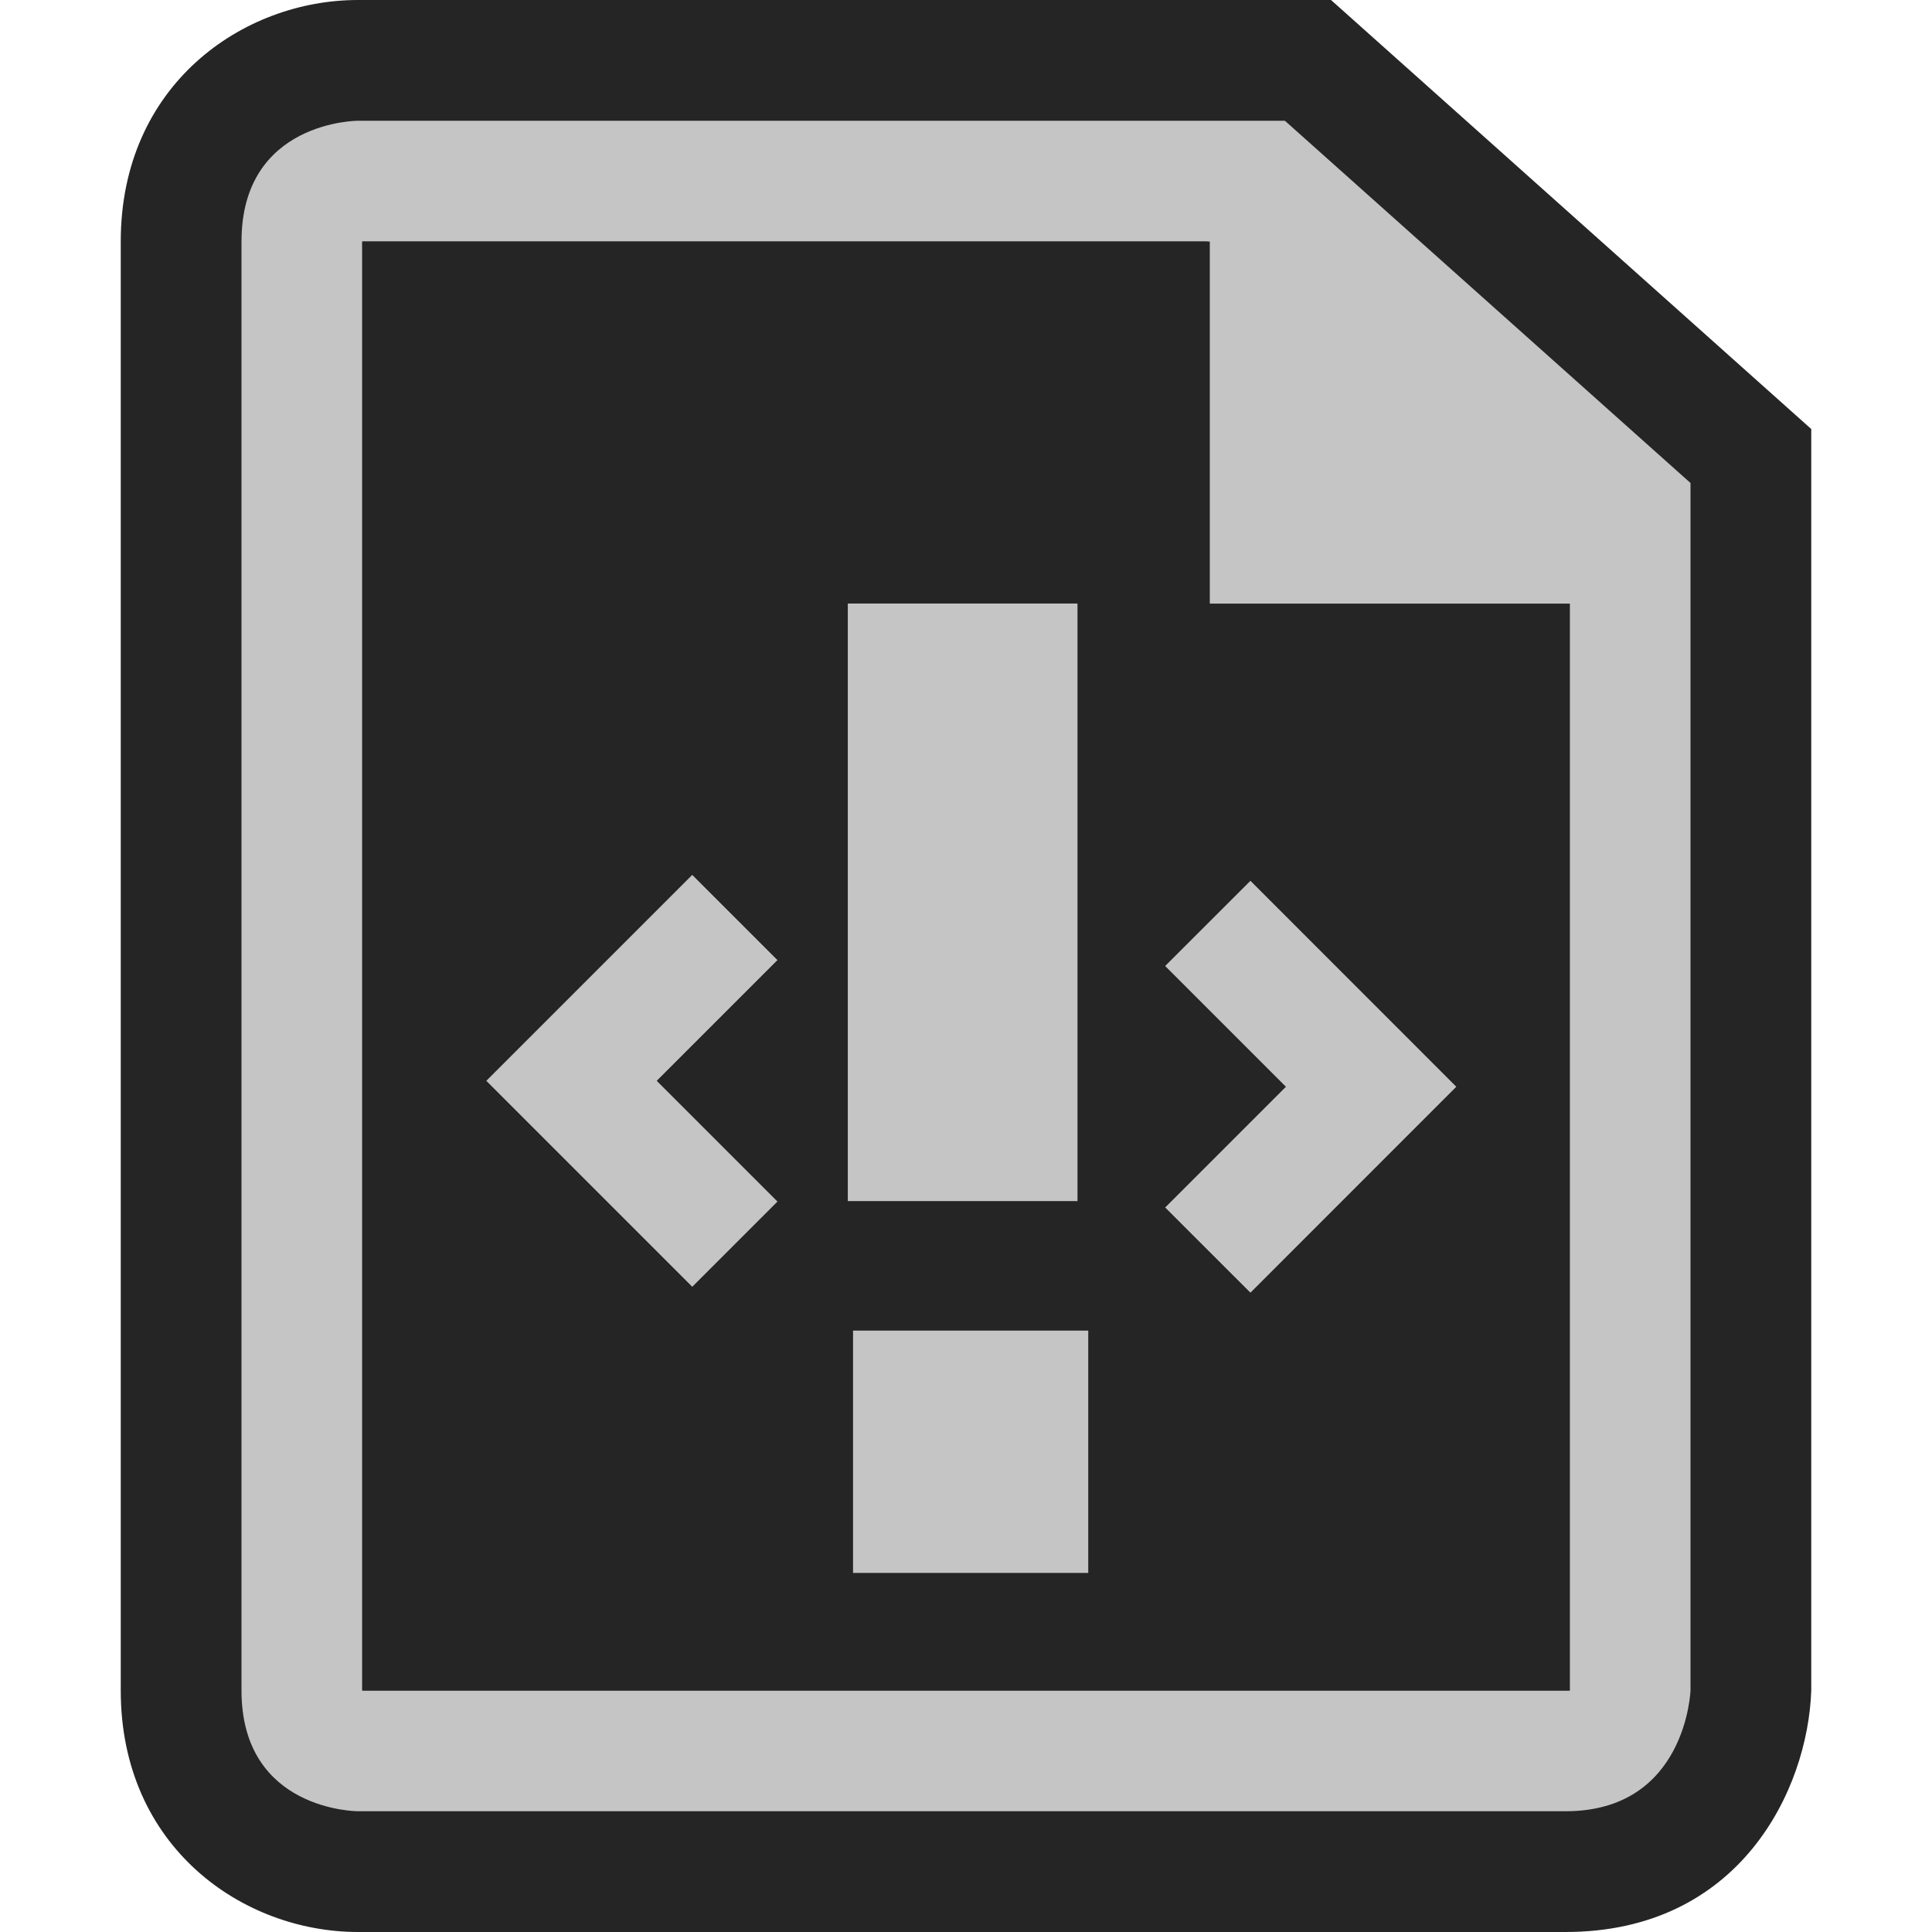 <?xml version="1.0" encoding="iso-8859-1"?>
<!-- Generator: Adobe Illustrator 20.1.0, SVG Export Plug-In . SVG Version: 6.00 Build 0)  -->
<svg version="1.1" xmlns="http://www.w3.org/2000/svg" xmlns:xlink="http://www.w3.org/1999/xlink" x="0px" y="0px"
	 viewBox="0 0 16 16" style="enable-background:new 0 0 16 16;" xml:space="preserve">
<g id="canvas">
	<path style="opacity:0;fill:#252526;" d="M16,16H0V0h16V16z"/>
</g>
<g id="outline">
	<path style="fill:#252526;" d="M2.965,16C2.012,16,1,15.299,1,14V2c0-1.299,1.012-2,1.964-2h8.059L15,3.553V14
		c-0.028,0.825-0.593,2-2.035,2H2.965z"/>
</g>
<g id="iconBg">
	<path style="fill:#C5C5C5;" d="M10.641,1H2.964C2.964,1,2,1,2,2c0,0.805,0,9.441,0,12c0,1,0.965,1,0.965,1s9,0,10,0S14,14,14,14V4
		L10.641,1z M13,14H3V2h7v3h3V14z M10.356,7.293L12.062,9l-1.707,1.707L9.648,10l1-1l-1-1L10.356,7.293z M8.925,9.948H7.021V4.997
		h1.904V9.948z M9.014,13.028H7.063v-2.01h1.951V13.028z M5.733,10.658L4.026,8.951l1.707-1.707L6.44,7.951l-1,1l1,1L5.733,10.658z"
		/>
</g>
<g id="iconFg">
	<path style="fill:#252526;" d="M10.019,5V2H3v12h10V5H10.019z M6.44,9.951l-0.707,0.707L4.026,8.951l1.707-1.707L6.44,7.951l-1,1
		L6.44,9.951z M7.021,4.997h1.904v4.952H7.021V4.997z M9.014,13.028H7.063v-2.01h1.951V13.028z M10.356,10.707L9.648,10l1-1l-1-1
		l0.707-0.707L12.062,9L10.356,10.707z"/>
</g>
</svg>
